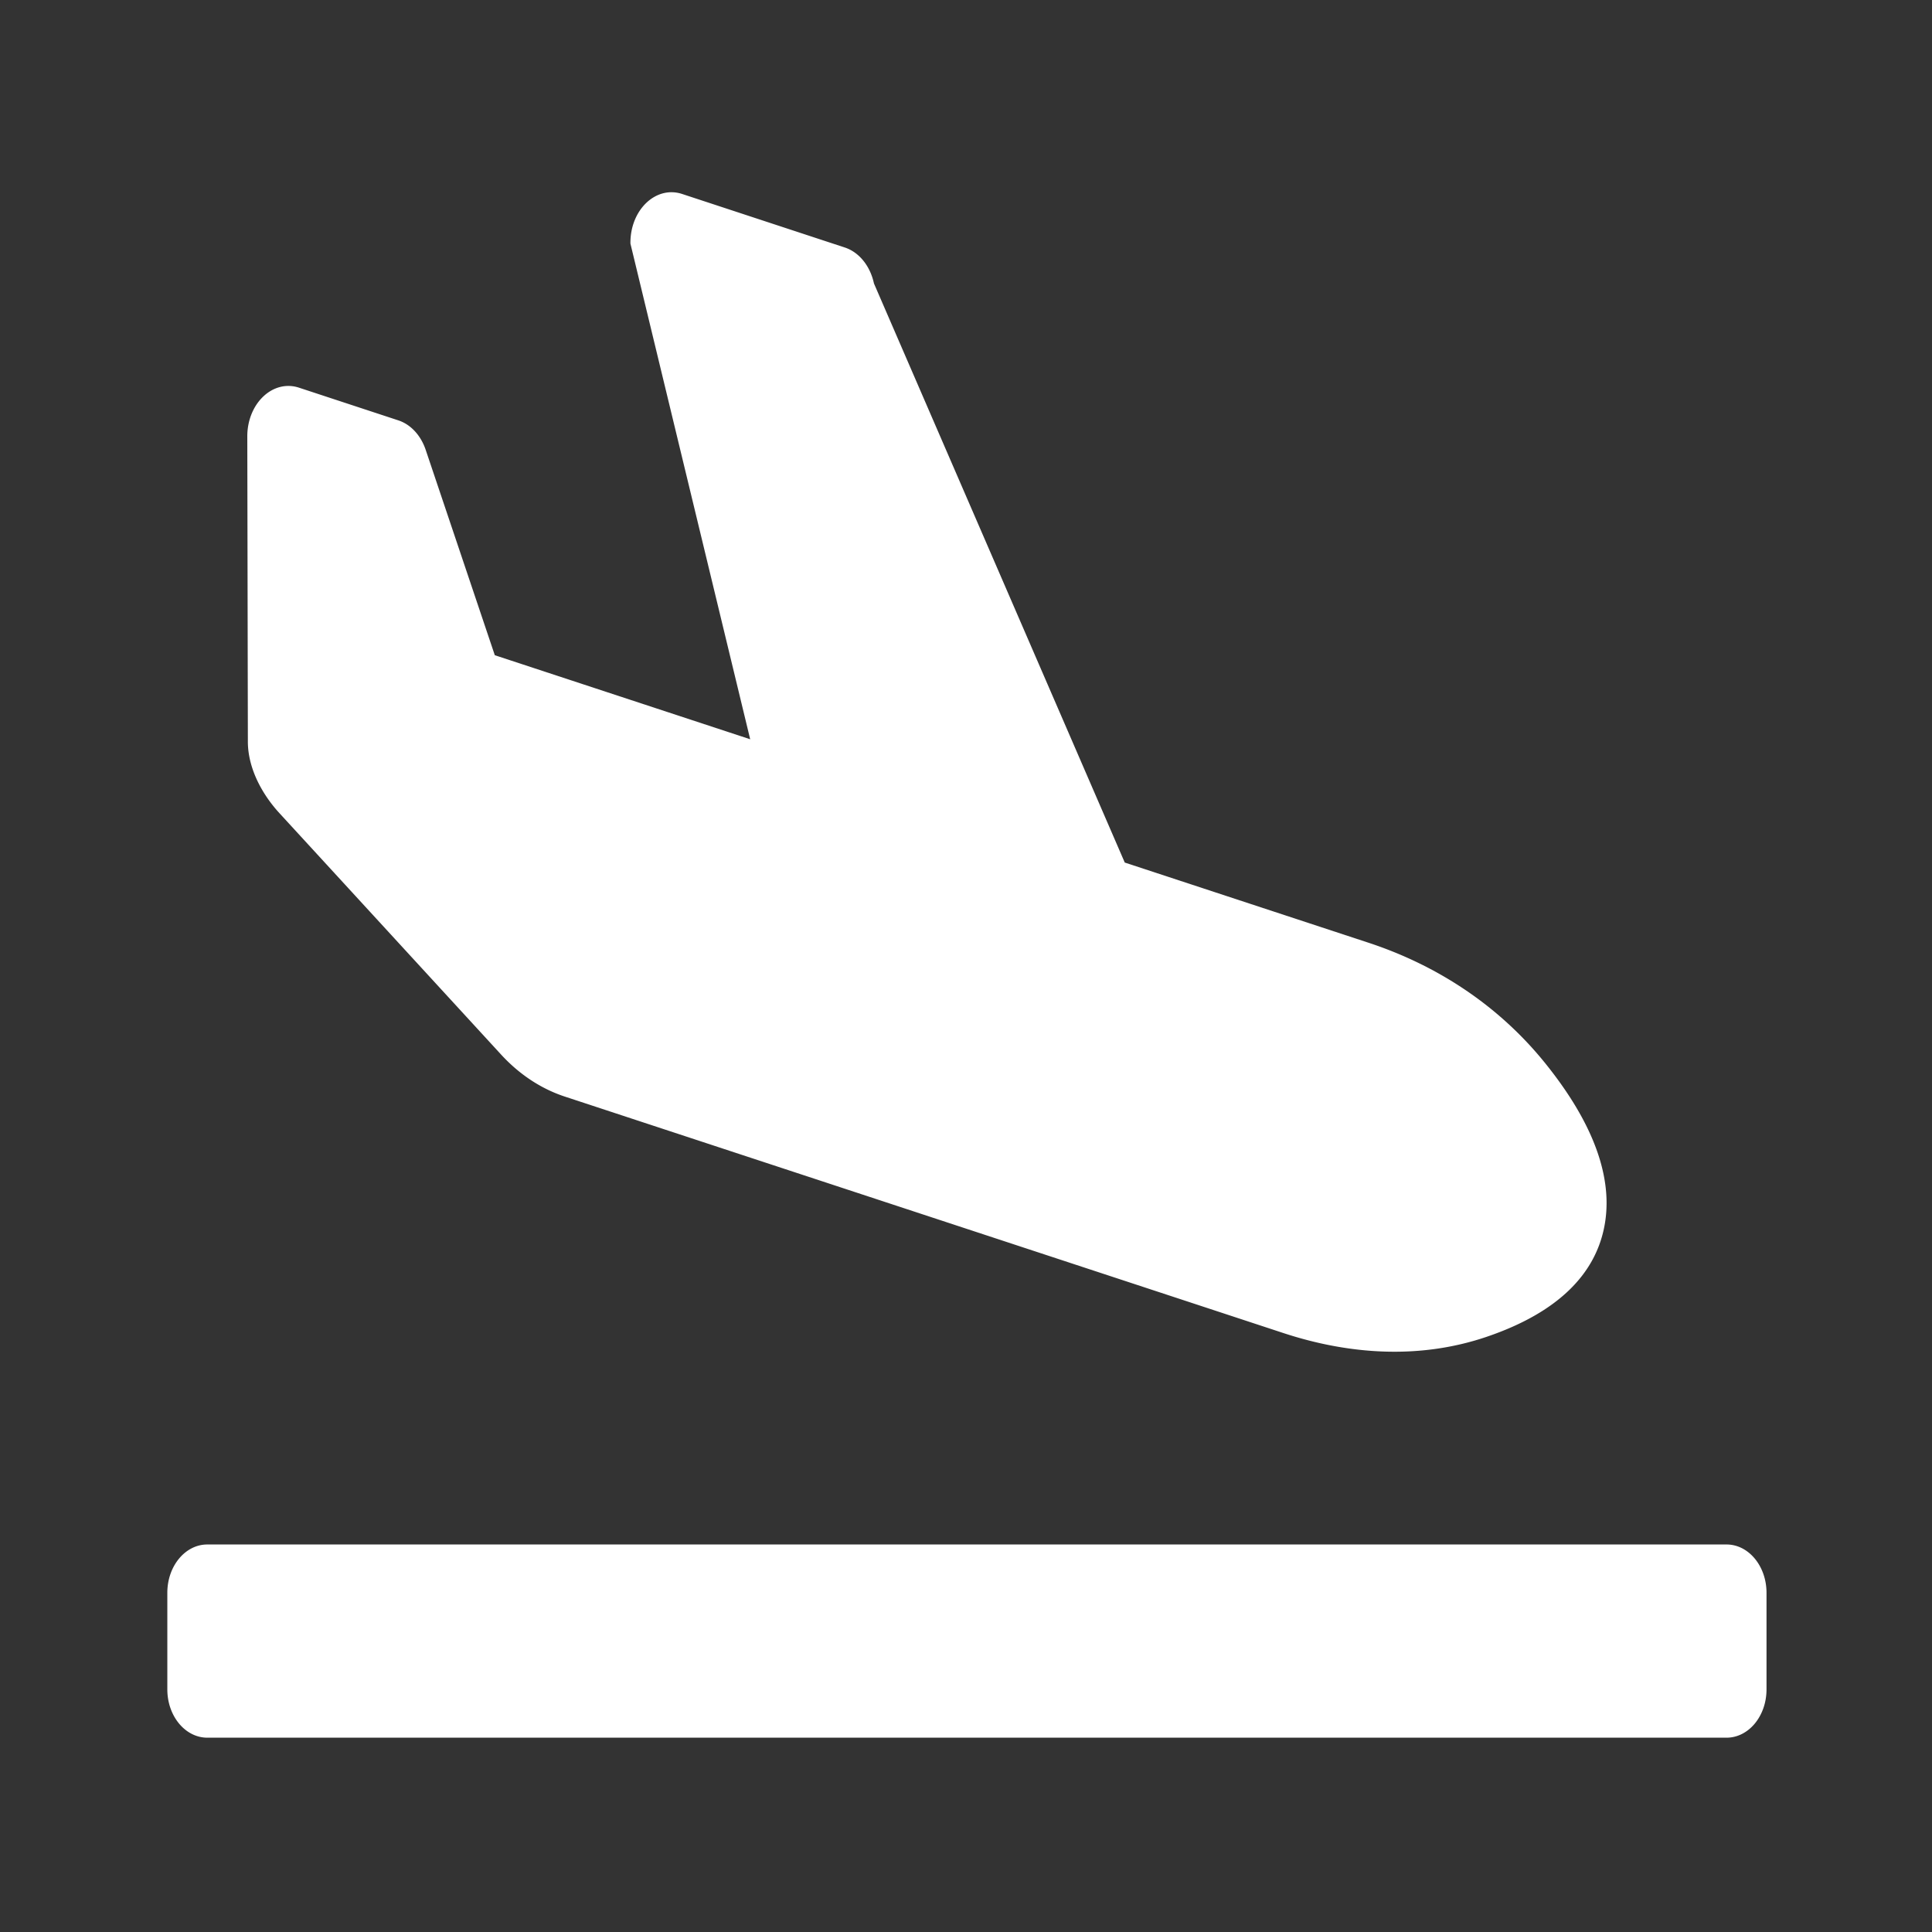 <?xml version="1.0" encoding="UTF-8" standalone="no"?>
<svg
   width="64"
   height="64"
   viewBox="0 0 64 64"
   version="1.1"
   id="svg8"
   inkscape:version="1.0.1 (3bc2e813f5, 2020-09-07)"
   sodipodi:docname="ingame_icon.svg"
   inkscape:export-filename="ingame_icon.svg"
   inkscape:export-xdpi="192.00002"
   inkscape:export-ydpi="192.00002"
   xmlns:inkscape="http://www.inkscape.org/namespaces/inkscape"
   xmlns:sodipodi="http://sodipodi.sourceforge.net/DTD/sodipodi-0.dtd"
   xmlns="http://www.w3.org/2000/svg"
   xmlns:svg="http://www.w3.org/2000/svg"
   xmlns:rdf="http://www.w3.org/1999/02/22-rdf-syntax-ns#"
   xmlns:cc="http://creativecommons.org/ns#"
   xmlns:dc="http://purl.org/dc/elements/1.1/">
  <rect x="0" y="0" width="64" height="64" fill="#333333" stroke="none"/>
  <defs
     id="defs2" />
  <sodipodi:namedview
     id="base"
     pagecolor="#b8a5c3"
     bordercolor="#666666"
     borderopacity="1.0"
     inkscape:pageopacity="0"
     inkscape:pageshadow="2"
     inkscape:zoom="11.2"
     inkscape:cx="33.618312"
     inkscape:cy="34.5098"
     inkscape:document-units="mm"
     inkscape:current-layer="layer1"
     inkscape:document-rotation="0"
     showgrid="true"
     units="px"
     inkscape:window-width="1718"
     inkscape:window-height="1351"
     inkscape:window-x="1656"
     inkscape:window-y="23"
     inkscape:window-maximized="0"
     objecttolerance="10000"
     guidetolerance="10000"
     inkscape:showpageshadow="2"
     inkscape:pagecheckerboard="0"
     inkscape:deskcolor="#d1d1d1">
    <inkscape:grid
       type="xygrid"
       id="grid10"
       originx="0"
       originy="0"
       spacingy="1"
       spacingx="1"
       units="px"
       visible="true" />
  </sodipodi:namedview>
  <g
     inkscape:label="Layer 1"
     inkscape:groupmode="layer"
     id="layer1">
    <path
       fill="currentColor"
       d="M 57.194,51.163 H 6.867 c -0.732,0 -1.324,0.716 -1.324,1.6 v 3.2 c 0,0.884 0.593,1.6 1.324,1.6 H 57.194 c 0.732,0 1.324,-0.716 1.324,-1.6 v -3.2 c 0,-0.884 -0.593,-1.6 -1.324,-1.6 z M 9.252,26.932 16.597,34.931 a 5.182,6.26 0 0 0 2.108,1.393 l 23.806,7.834 c 2.192,0.721 4.516,0.872 6.705,0.136 2.456,-0.827 3.596,-2.121 3.911,-3.571 0.317,-1.45 -0.143,-3.271 -1.934,-5.495 -1.596,-1.982 -3.671,-3.279 -5.863,-4 L 37.259,28.573 28.951,9.39 C 28.826,8.809 28.459,8.355 27.986,8.199 l -5.388,-1.773 c -0.874,-0.288 -1.73,0.532 -1.714,1.644 l 3.967,16.419 -8.46,-2.784 -2.284,-6.787 c -0.16,-0.489 -0.497,-0.857 -0.912,-0.993 L 9.907,12.843 C 9.051,12.561 8.207,13.342 8.192,14.43 l 0.019,10.177 c 0.016,0.891 0.499,1.734 1.041,2.325 z"
       id="path850"
       style="fill:#ffffff;fill-opacity:1;stroke:#1d3557;stroke-width:1.923;stroke-miterlimit:4;stroke-dasharray:none;stroke-opacity:0" />
  </g>
</svg>
